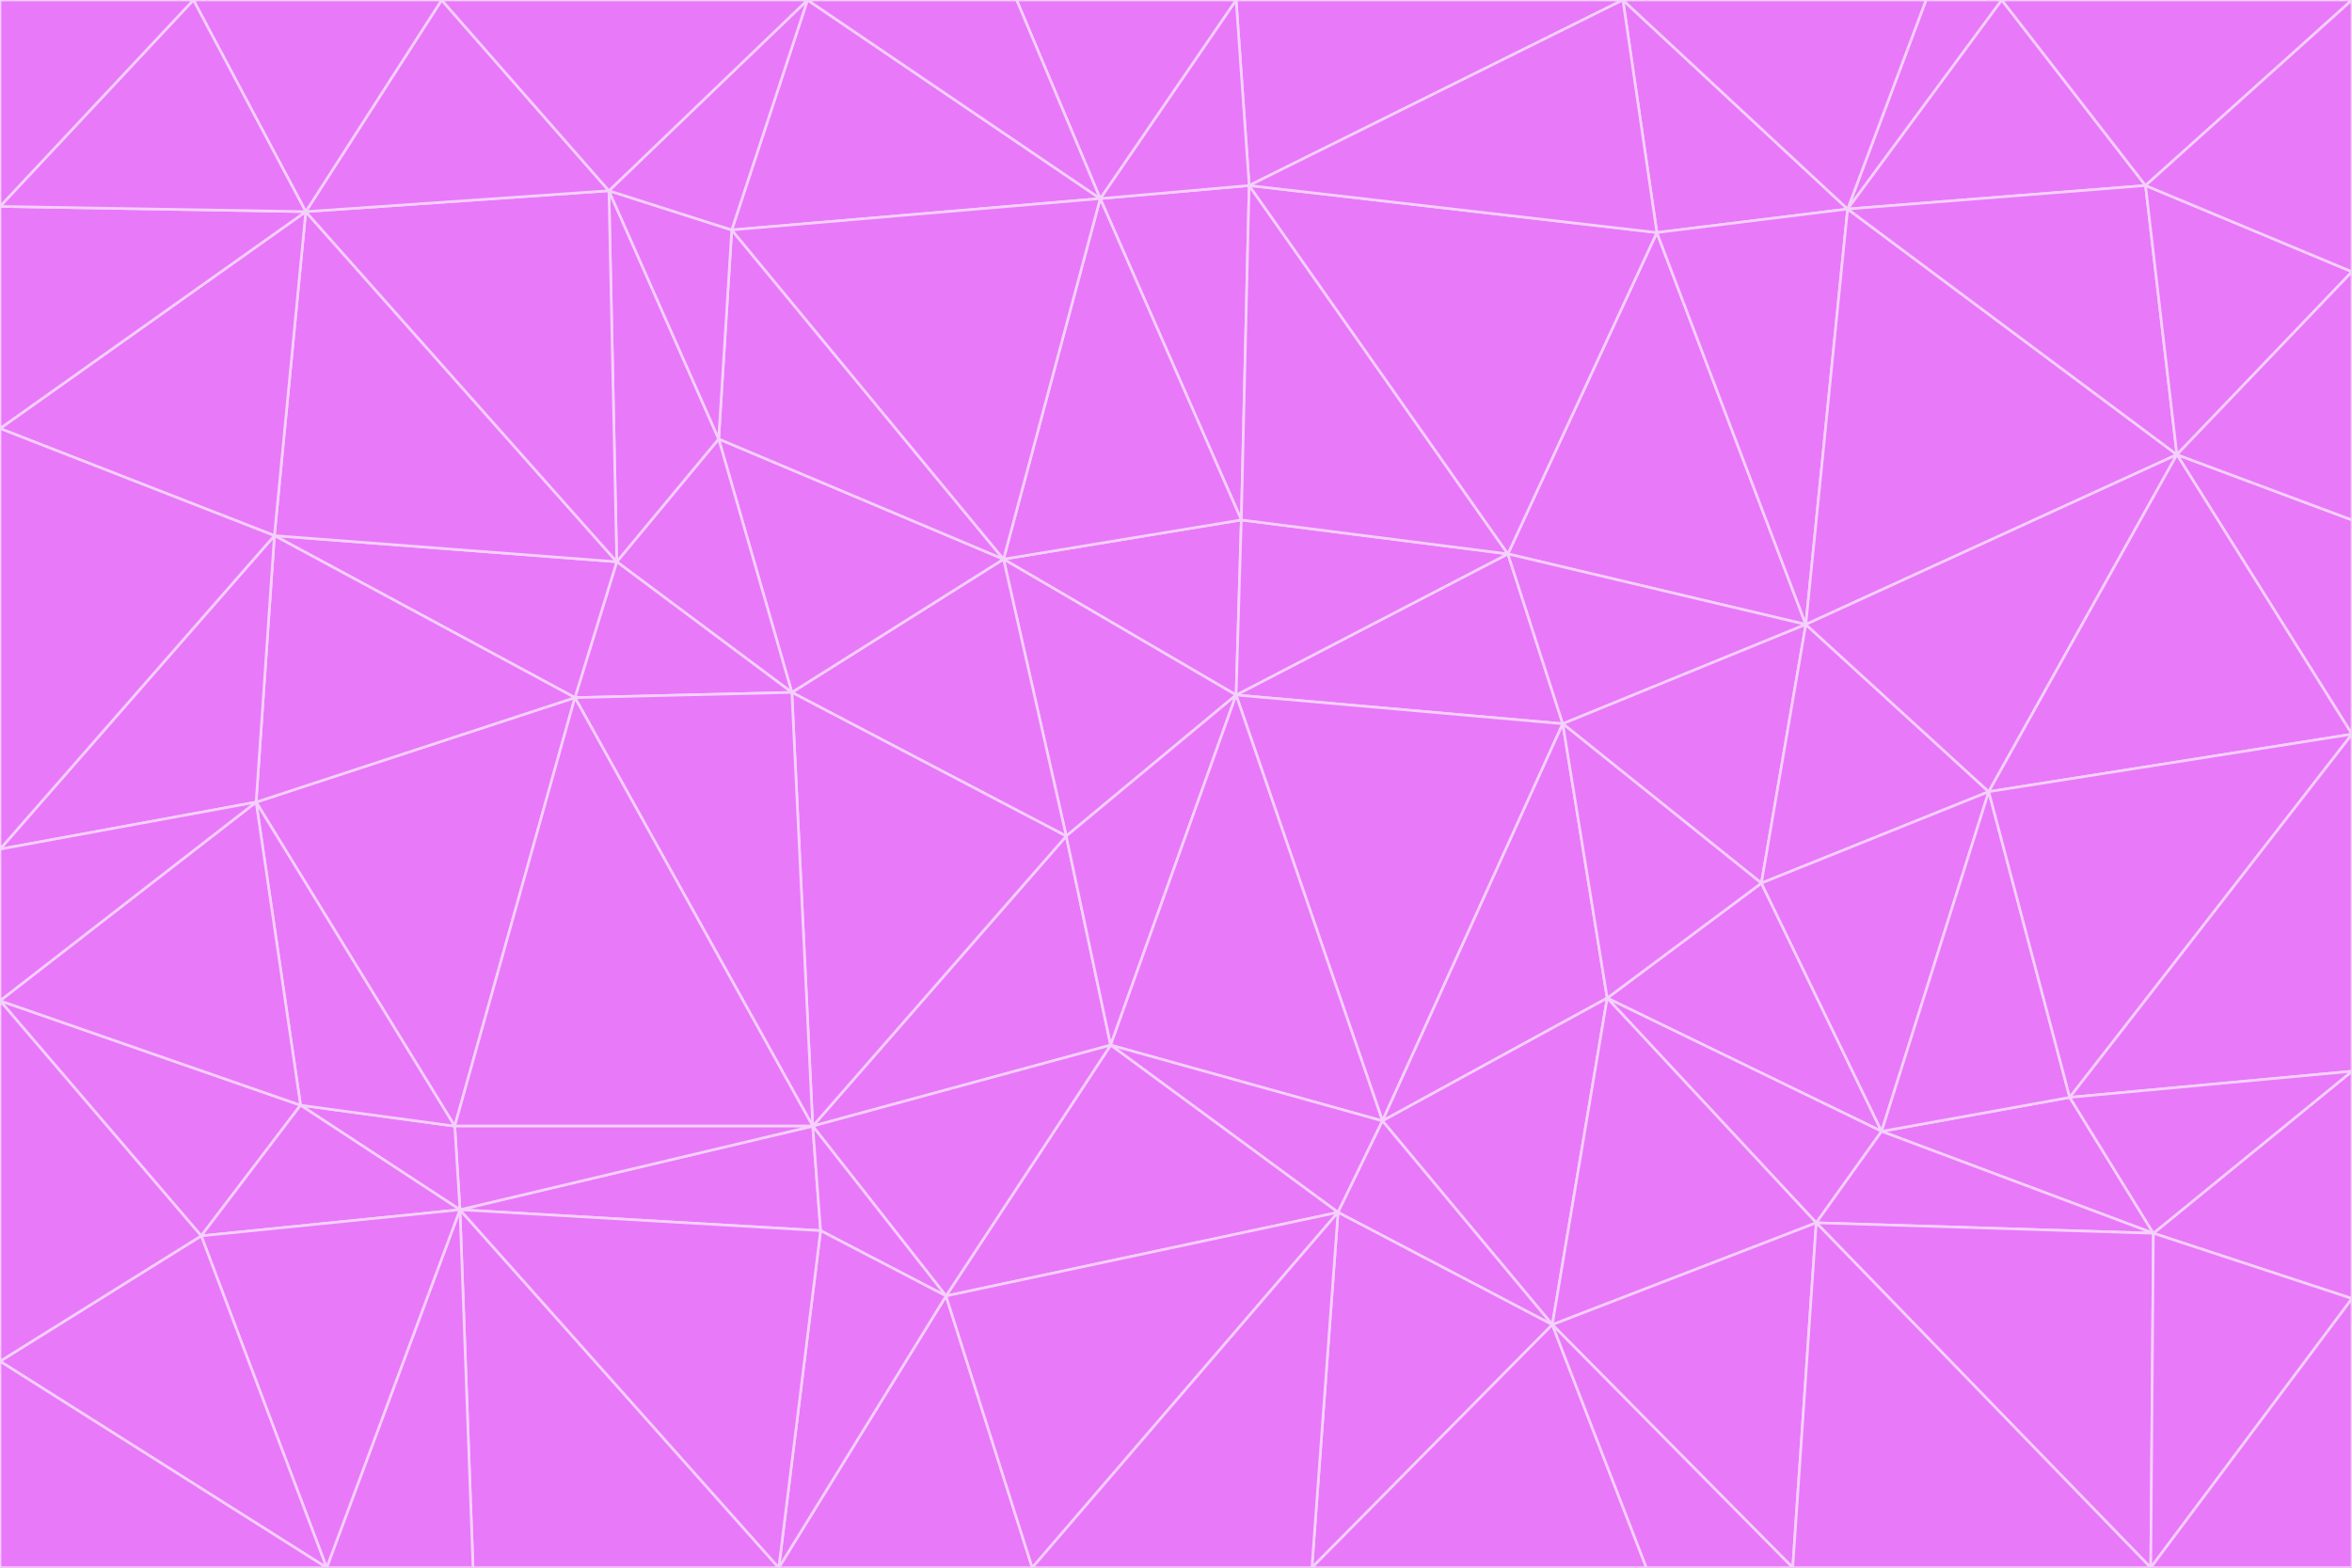 <svg id="visual" viewBox="0 0 900 600" width="900" height="600" xmlns="http://www.w3.org/2000/svg" xmlns:xlink="http://www.w3.org/1999/xlink" version="1.1"><g stroke-width="1" stroke-linejoin="bevel"><path d="M473 266L475 199L384 214Z" fill="#e879f9" stroke="#f5d0fe"></path><path d="M384 214L408 320L473 266Z" fill="#e879f9" stroke="#f5d0fe"></path><path d="M384 214L303 265L408 320Z" fill="#e879f9" stroke="#f5d0fe"></path><path d="M598 277L577 212L473 266Z" fill="#e879f9" stroke="#f5d0fe"></path><path d="M473 266L577 212L475 199Z" fill="#e879f9" stroke="#f5d0fe"></path><path d="M478 71L421 76L475 199Z" fill="#e879f9" stroke="#f5d0fe"></path><path d="M475 199L421 76L384 214Z" fill="#e879f9" stroke="#f5d0fe"></path><path d="M384 214L275 168L303 265Z" fill="#e879f9" stroke="#f5d0fe"></path><path d="M577 212L478 71L475 199Z" fill="#e879f9" stroke="#f5d0fe"></path><path d="M311 431L425 400L408 320Z" fill="#e879f9" stroke="#f5d0fe"></path><path d="M408 320L425 400L473 266Z" fill="#e879f9" stroke="#f5d0fe"></path><path d="M529 429L598 277L473 266Z" fill="#e879f9" stroke="#f5d0fe"></path><path d="M280 88L275 168L384 214Z" fill="#e879f9" stroke="#f5d0fe"></path><path d="M275 168L236 215L303 265Z" fill="#e879f9" stroke="#f5d0fe"></path><path d="M303 265L311 431L408 320Z" fill="#e879f9" stroke="#f5d0fe"></path><path d="M309 0L280 88L421 76Z" fill="#e879f9" stroke="#f5d0fe"></path><path d="M421 76L280 88L384 214Z" fill="#e879f9" stroke="#f5d0fe"></path><path d="M275 168L233 73L236 215Z" fill="#e879f9" stroke="#f5d0fe"></path><path d="M236 215L220 267L303 265Z" fill="#e879f9" stroke="#f5d0fe"></path><path d="M425 400L529 429L473 266Z" fill="#e879f9" stroke="#f5d0fe"></path><path d="M220 267L311 431L303 265Z" fill="#e879f9" stroke="#f5d0fe"></path><path d="M425 400L512 464L529 429Z" fill="#e879f9" stroke="#f5d0fe"></path><path d="M621 0L473 0L478 71Z" fill="#e879f9" stroke="#f5d0fe"></path><path d="M478 71L473 0L421 76Z" fill="#e879f9" stroke="#f5d0fe"></path><path d="M473 0L389 0L421 76Z" fill="#e879f9" stroke="#f5d0fe"></path><path d="M529 429L615 382L598 277Z" fill="#e879f9" stroke="#f5d0fe"></path><path d="M362 496L512 464L425 400Z" fill="#e879f9" stroke="#f5d0fe"></path><path d="M529 429L594 507L615 382Z" fill="#e879f9" stroke="#f5d0fe"></path><path d="M691 239L634 89L577 212Z" fill="#e879f9" stroke="#f5d0fe"></path><path d="M577 212L634 89L478 71Z" fill="#e879f9" stroke="#f5d0fe"></path><path d="M691 239L577 212L598 277Z" fill="#e879f9" stroke="#f5d0fe"></path><path d="M280 88L233 73L275 168Z" fill="#e879f9" stroke="#f5d0fe"></path><path d="M236 215L105 205L220 267Z" fill="#e879f9" stroke="#f5d0fe"></path><path d="M309 0L233 73L280 88Z" fill="#e879f9" stroke="#f5d0fe"></path><path d="M674 338L691 239L598 277Z" fill="#e879f9" stroke="#f5d0fe"></path><path d="M389 0L309 0L421 76Z" fill="#e879f9" stroke="#f5d0fe"></path><path d="M720 433L674 338L615 382Z" fill="#e879f9" stroke="#f5d0fe"></path><path d="M615 382L674 338L598 277Z" fill="#e879f9" stroke="#f5d0fe"></path><path d="M176 463L314 471L311 431Z" fill="#e879f9" stroke="#f5d0fe"></path><path d="M311 431L362 496L425 400Z" fill="#e879f9" stroke="#f5d0fe"></path><path d="M314 471L362 496L311 431Z" fill="#e879f9" stroke="#f5d0fe"></path><path d="M707 80L621 0L634 89Z" fill="#e879f9" stroke="#f5d0fe"></path><path d="M634 89L621 0L478 71Z" fill="#e879f9" stroke="#f5d0fe"></path><path d="M691 239L707 80L634 89Z" fill="#e879f9" stroke="#f5d0fe"></path><path d="M512 464L594 507L529 429Z" fill="#e879f9" stroke="#f5d0fe"></path><path d="M502 600L594 507L512 464Z" fill="#e879f9" stroke="#f5d0fe"></path><path d="M98 307L174 431L220 267Z" fill="#e879f9" stroke="#f5d0fe"></path><path d="M220 267L174 431L311 431Z" fill="#e879f9" stroke="#f5d0fe"></path><path d="M298 600L395 600L362 496Z" fill="#e879f9" stroke="#f5d0fe"></path><path d="M117 81L105 205L236 215Z" fill="#e879f9" stroke="#f5d0fe"></path><path d="M674 338L761 303L691 239Z" fill="#e879f9" stroke="#f5d0fe"></path><path d="M691 239L833 174L707 80Z" fill="#e879f9" stroke="#f5d0fe"></path><path d="M720 433L761 303L674 338Z" fill="#e879f9" stroke="#f5d0fe"></path><path d="M105 205L98 307L220 267Z" fill="#e879f9" stroke="#f5d0fe"></path><path d="M174 431L176 463L311 431Z" fill="#e879f9" stroke="#f5d0fe"></path><path d="M115 423L176 463L174 431Z" fill="#e879f9" stroke="#f5d0fe"></path><path d="M695 468L720 433L615 382Z" fill="#e879f9" stroke="#f5d0fe"></path><path d="M233 73L117 81L236 215Z" fill="#e879f9" stroke="#f5d0fe"></path><path d="M169 0L117 81L233 73Z" fill="#e879f9" stroke="#f5d0fe"></path><path d="M309 0L169 0L233 73Z" fill="#e879f9" stroke="#f5d0fe"></path><path d="M594 507L695 468L615 382Z" fill="#e879f9" stroke="#f5d0fe"></path><path d="M298 600L362 496L314 471Z" fill="#e879f9" stroke="#f5d0fe"></path><path d="M362 496L395 600L512 464Z" fill="#e879f9" stroke="#f5d0fe"></path><path d="M594 507L686 600L695 468Z" fill="#e879f9" stroke="#f5d0fe"></path><path d="M98 307L115 423L174 431Z" fill="#e879f9" stroke="#f5d0fe"></path><path d="M395 600L502 600L512 464Z" fill="#e879f9" stroke="#f5d0fe"></path><path d="M766 0L737 0L707 80Z" fill="#e879f9" stroke="#f5d0fe"></path><path d="M707 80L737 0L621 0Z" fill="#e879f9" stroke="#f5d0fe"></path><path d="M181 600L298 600L176 463Z" fill="#e879f9" stroke="#f5d0fe"></path><path d="M176 463L298 600L314 471Z" fill="#e879f9" stroke="#f5d0fe"></path><path d="M900 199L833 174L900 281Z" fill="#e879f9" stroke="#f5d0fe"></path><path d="M761 303L833 174L691 239Z" fill="#e879f9" stroke="#f5d0fe"></path><path d="M821 71L766 0L707 80Z" fill="#e879f9" stroke="#f5d0fe"></path><path d="M824 472L792 420L720 433Z" fill="#e879f9" stroke="#f5d0fe"></path><path d="M720 433L792 420L761 303Z" fill="#e879f9" stroke="#f5d0fe"></path><path d="M824 472L720 433L695 468Z" fill="#e879f9" stroke="#f5d0fe"></path><path d="M502 600L630 600L594 507Z" fill="#e879f9" stroke="#f5d0fe"></path><path d="M833 174L821 71L707 80Z" fill="#e879f9" stroke="#f5d0fe"></path><path d="M169 0L74 0L117 81Z" fill="#e879f9" stroke="#f5d0fe"></path><path d="M117 81L0 164L105 205Z" fill="#e879f9" stroke="#f5d0fe"></path><path d="M105 205L0 325L98 307Z" fill="#e879f9" stroke="#f5d0fe"></path><path d="M0 383L77 473L115 423Z" fill="#e879f9" stroke="#f5d0fe"></path><path d="M115 423L77 473L176 463Z" fill="#e879f9" stroke="#f5d0fe"></path><path d="M0 383L115 423L98 307Z" fill="#e879f9" stroke="#f5d0fe"></path><path d="M0 79L0 164L117 81Z" fill="#e879f9" stroke="#f5d0fe"></path><path d="M0 164L0 325L105 205Z" fill="#e879f9" stroke="#f5d0fe"></path><path d="M630 600L686 600L594 507Z" fill="#e879f9" stroke="#f5d0fe"></path><path d="M125 600L181 600L176 463Z" fill="#e879f9" stroke="#f5d0fe"></path><path d="M823 600L824 472L695 468Z" fill="#e879f9" stroke="#f5d0fe"></path><path d="M900 281L833 174L761 303Z" fill="#e879f9" stroke="#f5d0fe"></path><path d="M0 325L0 383L98 307Z" fill="#e879f9" stroke="#f5d0fe"></path><path d="M77 473L125 600L176 463Z" fill="#e879f9" stroke="#f5d0fe"></path><path d="M74 0L0 79L117 81Z" fill="#e879f9" stroke="#f5d0fe"></path><path d="M900 281L761 303L792 420Z" fill="#e879f9" stroke="#f5d0fe"></path><path d="M833 174L900 104L821 71Z" fill="#e879f9" stroke="#f5d0fe"></path><path d="M900 410L900 281L792 420Z" fill="#e879f9" stroke="#f5d0fe"></path><path d="M0 521L125 600L77 473Z" fill="#e879f9" stroke="#f5d0fe"></path><path d="M900 199L900 104L833 174Z" fill="#e879f9" stroke="#f5d0fe"></path><path d="M821 71L900 0L766 0Z" fill="#e879f9" stroke="#f5d0fe"></path><path d="M74 0L0 0L0 79Z" fill="#e879f9" stroke="#f5d0fe"></path><path d="M900 497L900 410L824 472Z" fill="#e879f9" stroke="#f5d0fe"></path><path d="M824 472L900 410L792 420Z" fill="#e879f9" stroke="#f5d0fe"></path><path d="M900 104L900 0L821 71Z" fill="#e879f9" stroke="#f5d0fe"></path><path d="M0 383L0 521L77 473Z" fill="#e879f9" stroke="#f5d0fe"></path><path d="M686 600L823 600L695 468Z" fill="#e879f9" stroke="#f5d0fe"></path><path d="M823 600L900 497L824 472Z" fill="#e879f9" stroke="#f5d0fe"></path><path d="M0 521L0 600L125 600Z" fill="#e879f9" stroke="#f5d0fe"></path><path d="M823 600L900 600L900 497Z" fill="#e879f9" stroke="#f5d0fe"></path></g></svg>